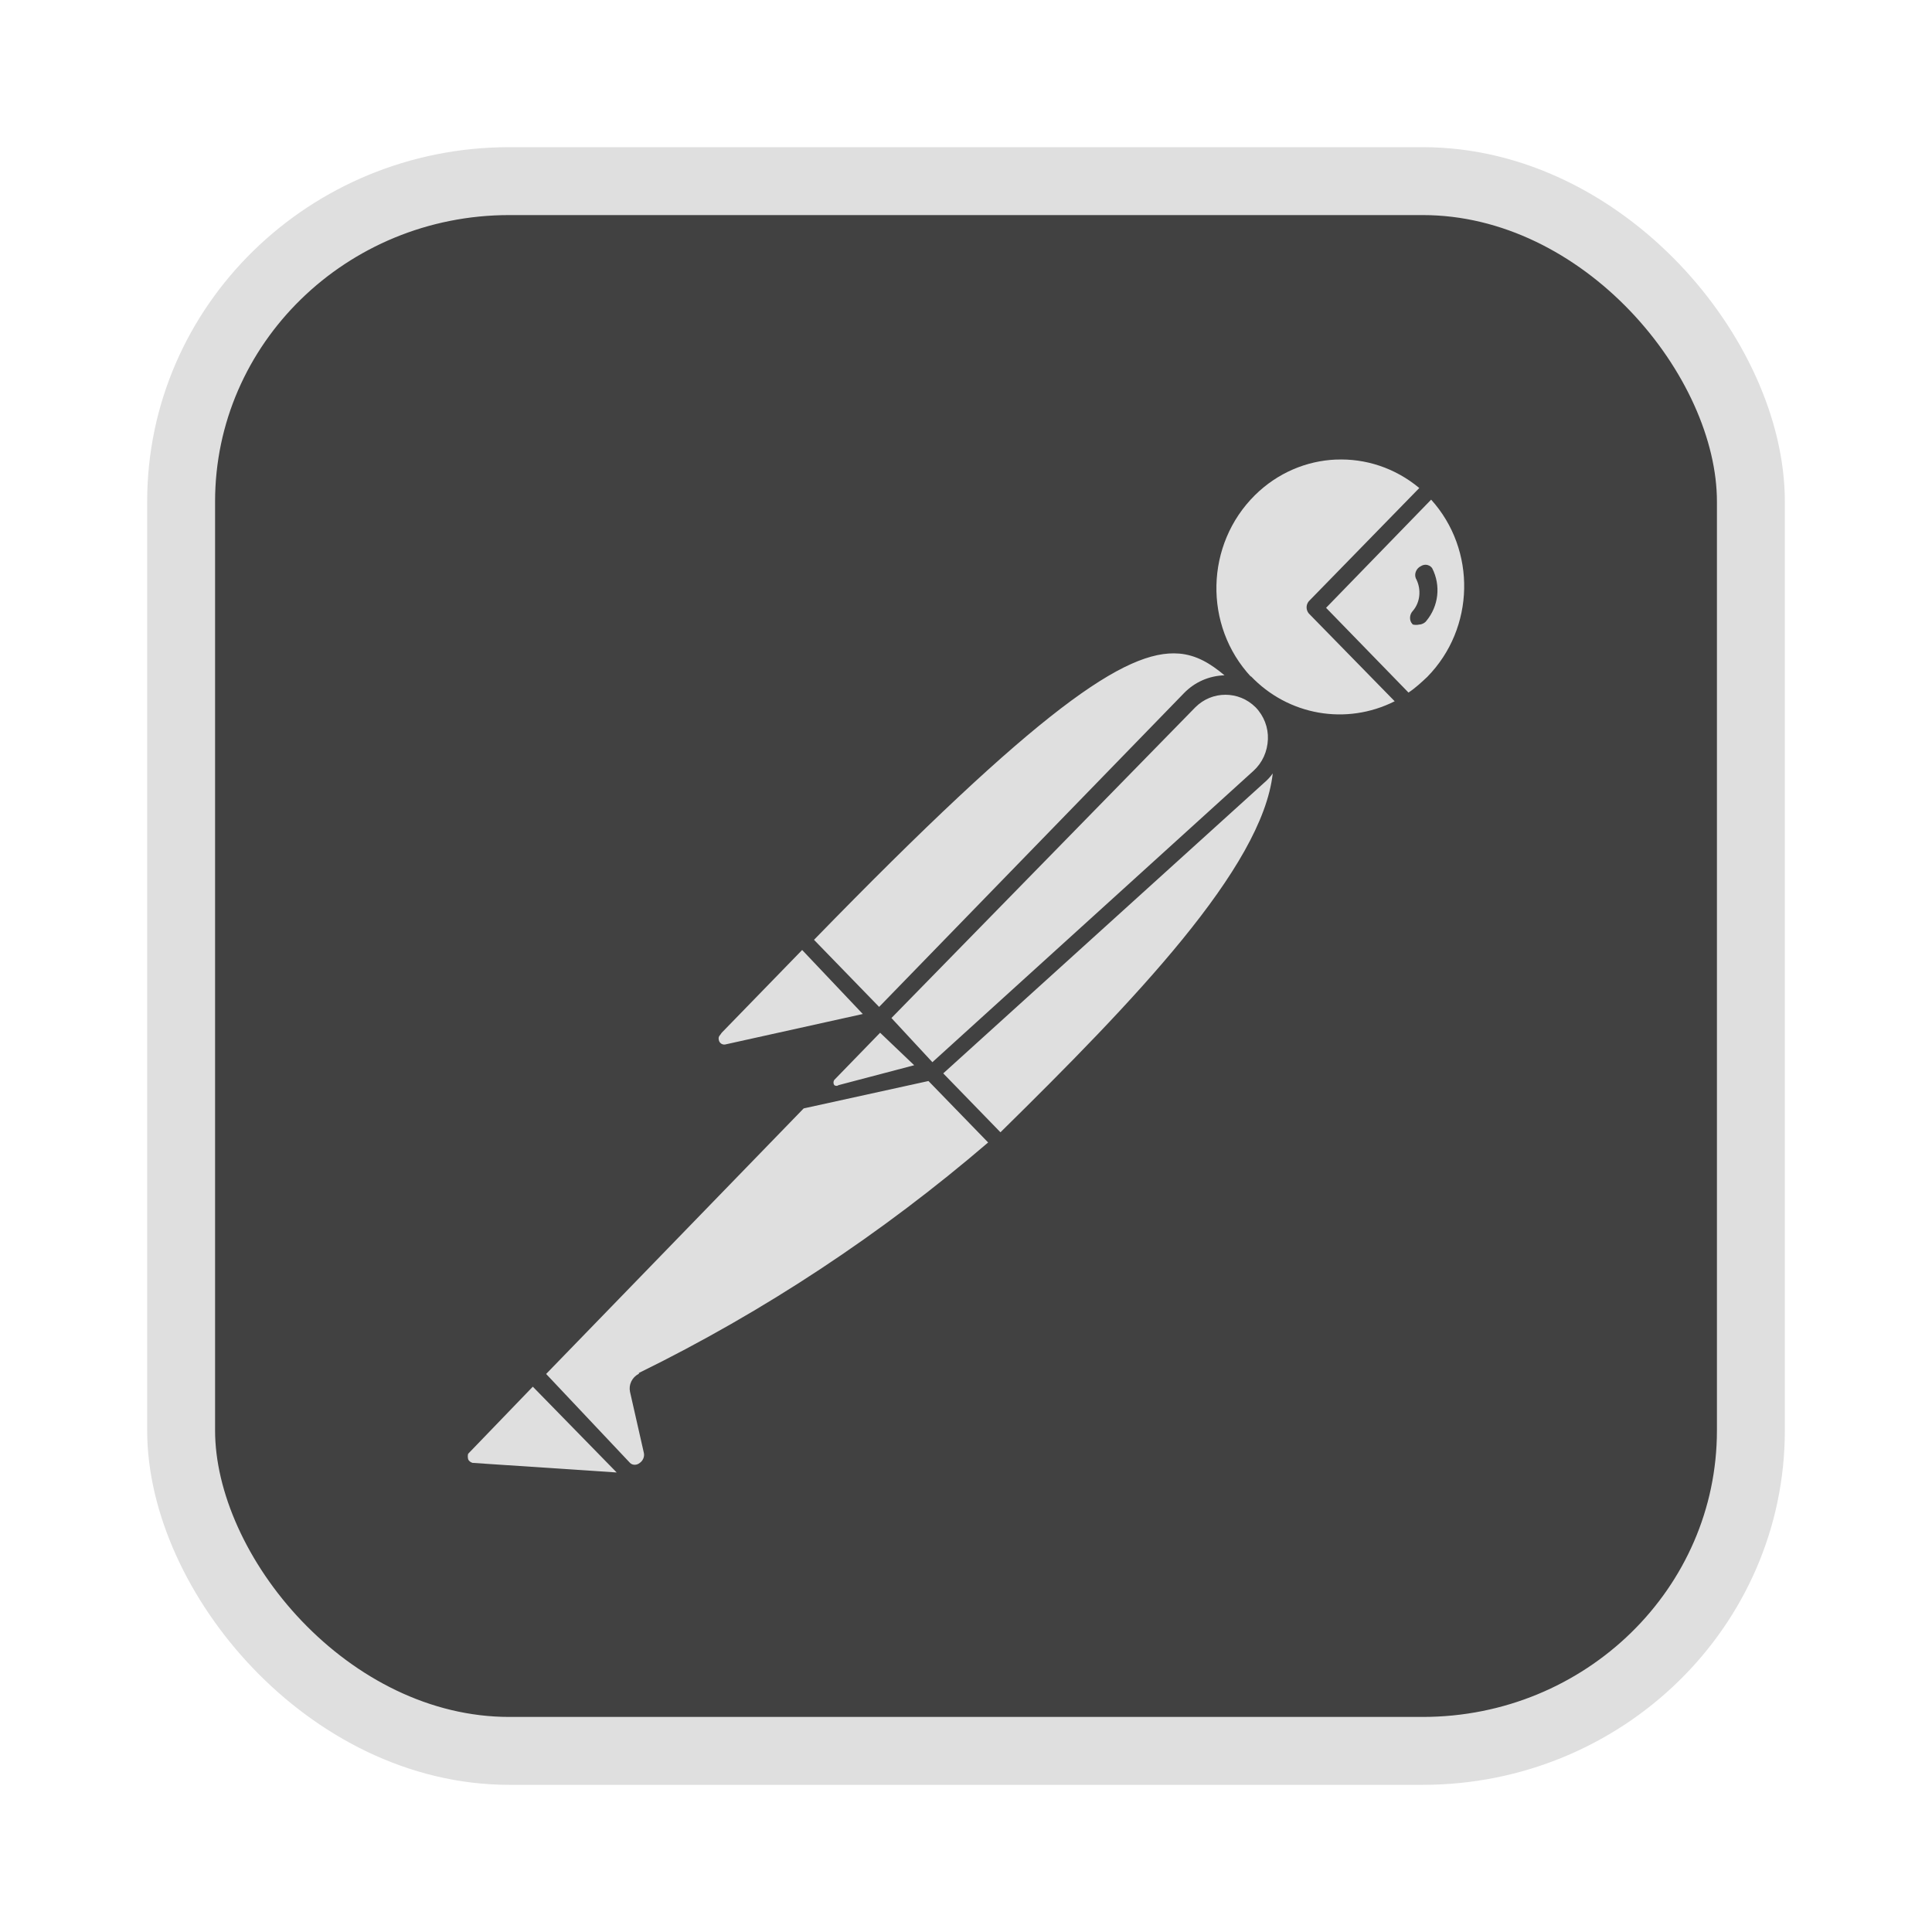 <?xml version="1.0" encoding="UTF-8" standalone="no"?>
<svg
   width="64"
   height="64"
   version="1.1"
   id="svg73"
   sodipodi:docname="audacious.svg"
   inkscape:version="1.4.2 (ebf0e940d0, 2025-05-08)"
   xmlns:inkscape="http://www.inkscape.org/namespaces/inkscape"
   xmlns:sodipodi="http://sodipodi.sourceforge.net/DTD/sodipodi-0.dtd"
   xmlns="http://www.w3.org/2000/svg"
   xmlns:svg="http://www.w3.org/2000/svg"
   xmlns:rdf="http://www.w3.org/1999/02/22-rdf-syntax-ns#"
   xmlns:cc="http://creativecommons.org/ns#"
   xmlns:dc="http://purl.org/dc/elements/1.1/">
  <sodipodi:namedview
     pagecolor="#f5f7fa"
     bordercolor="#666666"
     borderopacity="1"
     objecttolerance="10"
     gridtolerance="10"
     guidetolerance="10"
     inkscape:pageopacity="0"
     inkscape:pageshadow="2"
     inkscape:window-width="1377"
     inkscape:window-height="886"
     id="namedview75"
     showgrid="false"
     inkscape:zoom="6.2890624"
     inkscape:cx="37.445963"
     inkscape:cy="34.901864"
     inkscape:window-x="1"
     inkscape:window-y="75"
     inkscape:window-maximized="0"
     inkscape:current-layer="g877"
     inkscape:document-rotation="0"
     inkscape:pagecheckerboard="0"
     inkscape:showpageshadow="2"
     inkscape:deskcolor="#d1d1d1" />
  <defs
     id="defs29" />
  <circle
     cx="32.516"
     cy="31.878"
     r="0"
     fill="url(#b)"
     stroke-width="1.571"
     id="circle41"
     style="fill:url(#b)" />
  <g
     aria-label="GZ"
     transform="matrix(1.221,0,0,0.819,0.496,-0.166)"
     id="text93"
     style="font-weight:bold;font-size:11.526px;line-height:1.25;font-family:sans-serif;-inkscape-font-specification:'sans-serif Bold';fill:#f2f2f2;stroke-width:0.288" />
  <g
     id="g877"
     transform="matrix(1.1,0,0,1.1,-3.185,-3.207)">
    <rect
       x="8.35"
       y="8.37"
       width="47.273"
       height="47.273"
       rx="9.883"
       ry="9.649"
       fill="url(#linearGradient862)"
       stroke-width="3.054"
       id="rect35-7-3"
       style="fill:#414141;fill-opacity:1;stroke:#dfdfdf;stroke-width:2.045;stroke-dasharray:none;stroke-opacity:1" />
    <path
       style="fill:#dfdfdf;fill-opacity:1;stroke:none;stroke-width:0.482;stroke-dasharray:none;stroke-opacity:0.6"
       d="m 43.125,16.755 c -0.882,0.038 -1.752,0.397 -2.435,1.07 -1.5,1.483 -1.559,3.931 -0.117,5.476 l -0.016,-0.031 c 1.129,1.193 2.883,1.498 4.339,0.764 l -2.586,-2.644 c -0.089,-0.107 -0.089,-0.261 0,-0.368 l 3.327,-3.41 c -0.735,-0.612 -1.629,-0.894 -2.511,-0.856 z m 2.869,1.207 -3.164,3.258 2.482,2.552 c 0.208,-0.138 0.386,-0.304 0.565,-0.472 1.441,-1.468 1.484,-3.824 0.117,-5.338 z m -0.17,1.961 c 0.079,-3.06e-4 0.154,0.037 0.201,0.104 0.267,0.52 0.194,1.145 -0.177,1.589 -0.045,0.061 -0.135,0.107 -0.21,0.107 -0.059,0.015 -0.134,0.015 -0.194,0 l -0.014,-0.014 c -0.104,-0.107 -0.09,-0.291 0.014,-0.398 0.223,-0.26 0.255,-0.64 0.106,-0.946 0,-0.015 -0.016,-0.016 -0.016,-0.031 -0.059,-0.138 0.016,-0.306 0.15,-0.368 0.045,-0.029 0.093,-0.043 0.141,-0.043 z m -7.424,2.675 c -1.595,-0.133 -4.216,1.659 -10.991,8.62 l 1.961,2.02 9.182,-9.45 c 0.327,-0.336 0.758,-0.521 1.219,-0.536 -0.42,-0.352 -0.839,-0.61 -1.371,-0.655 z m 1.399,1.24 c -0.327,0 -0.653,0.125 -0.906,0.377 l -9.152,9.358 1.233,1.33 9.673,-8.777 c 0.267,-0.245 0.416,-0.579 0.431,-0.946 0.015,-0.352 -0.118,-0.705 -0.371,-0.965 -0.253,-0.252 -0.581,-0.377 -0.908,-0.377 z m 1.426,2.367 c -0.074,0.107 -0.162,0.199 -0.251,0.275 l -9.673,8.76 1.723,1.774 c 3.996,-3.93 7.888,-7.965 8.2,-10.809 z m -14.173,5.319 -2.422,2.492 -0.044,0.062 c -0.045,0.046 -0.059,0.093 -0.044,0.154 0.015,0.092 0.102,0.153 0.191,0.138 l 4.145,-0.918 z m 2.348,2.492 -1.382,1.423 c -0.03,0.046 -0.03,0.108 0,0.154 0.045,0.031 0.089,0.031 0.134,0 l 2.274,-0.598 z m 1.456,1.454 -3.758,0.825 -7.756,7.997 2.525,2.677 c 0.074,0.077 0.208,0.077 0.297,0 0.089,-0.061 0.15,-0.184 0.12,-0.306 L 21.868,44.829 c -0.045,-0.214 0.06,-0.429 0.253,-0.536 h 0.014 v -0.031 c 3.773,-1.85 7.309,-4.189 10.518,-6.941 z M 18.941,44.675 16.994,46.695 c -0.015,0.046 -0.015,0.105 0,0.166 0.015,0.046 0.074,0.094 0.134,0.109 l 4.339,0.289 z"
       id="path8" />
  </g>
</svg>
